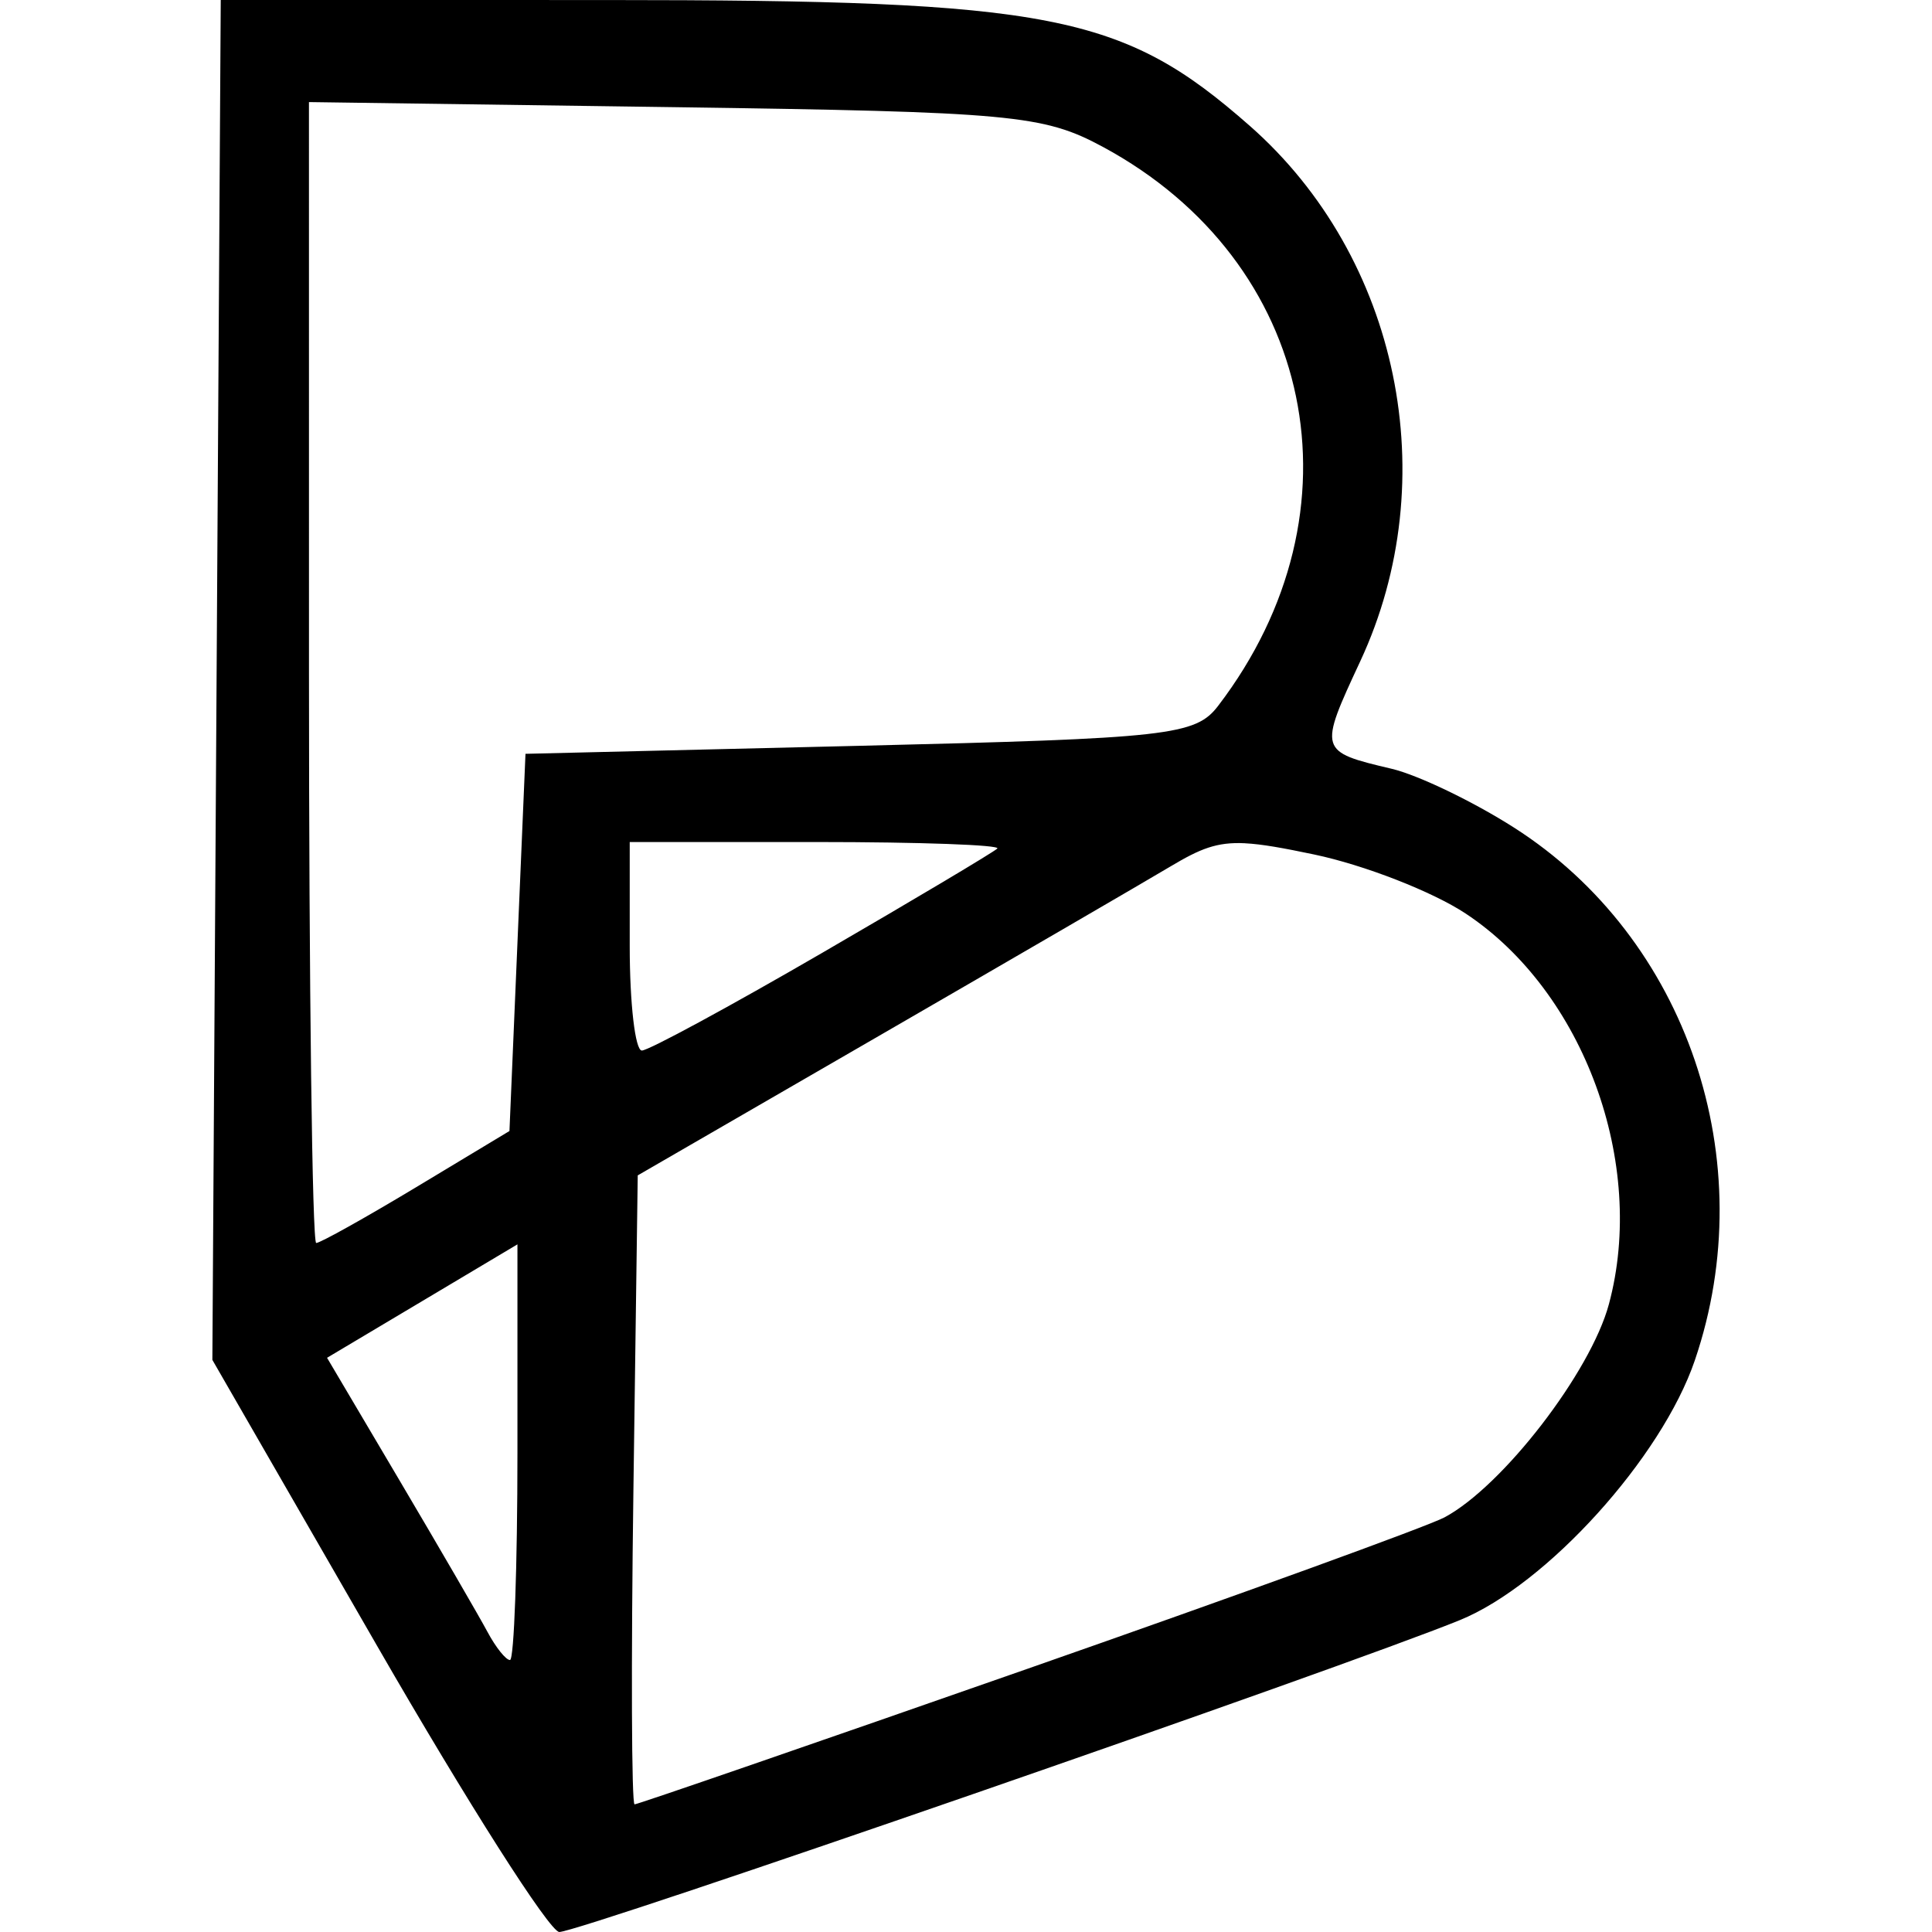 <?xml version="1.0" encoding="UTF-8" standalone="no"?>
<!-- Created with Inkscape (http://www.inkscape.org/) -->

<svg
   xmlns:dc="http://purl.org/dc/elements/1.1/"
   xmlns:cc="http://creativecommons.org/ns#"
   xmlns:rdf="http://www.w3.org/1999/02/22-rdf-syntax-ns#"
   xmlns:svg="http://www.w3.org/2000/svg"
   xmlns="http://www.w3.org/2000/svg"
   xmlns:xlink="http://www.w3.org/1999/xlink"
   xmlns:sodipodi="http://sodipodi.sourceforge.net/DTD/sodipodi-0.dtd"
   xmlns:inkscape="http://www.inkscape.org/namespaces/inkscape"
   width="512"
   height="512"
   viewBox="0 0 135.467 135.467"
   version="1.1"
   id="svg8"
   inkscape:version="0.92.3 (unknown)"
   sodipodi:docname="512.svg">
  <defs
     id="defs2">
	
	
	
	
<linearGradient
   stroke-width="1px"
   fill="#000000"
   stroke="none"
   gradientTransform="matrix(381.892,0,0,-137.321,96390.646,55679.165)"
   y2="404.012"
   x2="-251.449"
   y1="404.012"
   x1="-252.479"
   gradientUnits="userSpaceOnUse"
   id="interGradient">
  <stop
     id="stop2"
     stroke-width="1px"
     fill="#000000"
     stroke="none"
     stop-color="#FF8700"
     offset="0" />
  <stop
     id="stop4"
     stroke-width="1px"
     fill="#000000"
     stroke="none"
     stop-color="#FF500F"
     offset="1" />
</linearGradient>
<clipPath
   id="SVGID_2_-3">
  <use
     id="use9-5"
     overflow="visible"
     xlink:href="#SVGID_1_-7"
     style="overflow:visible"
     x="0"
     y="0"
     width="100%"
     height="100%" />
</clipPath>
<clipPath
   id="SVGID_4_-4">
  <use
     id="use27-1"
     overflow="visible"
     xlink:href="#SVGID_3_-2"
     style="overflow:visible"
     x="0"
     y="0"
     width="100%"
     height="100%" />
</clipPath>
<clipPath
   id="clipPath925">
  <use
     id="use923"
     overflow="visible"
     xlink:href="#SVGID_3_-2"
     style="overflow:visible"
     x="0"
     y="0"
     width="100%"
     height="100%" />
</clipPath>
<clipPath
   id="clipPath929">
  <use
     id="use927"
     overflow="visible"
     xlink:href="#SVGID_3_-2"
     style="overflow:visible"
     x="0"
     y="0"
     width="100%"
     height="100%" />
</clipPath>
<clipPath
   id="SVGID_6_-3">
  <use
     id="use43-1"
     overflow="visible"
     xlink:href="#SVGID_5_-2"
     style="overflow:visible"
     x="0"
     y="0"
     width="100%"
     height="100%" />
</clipPath>
<polygon
   points="150.6,126.7 150.7,48 82.3,8.6 13.5,48 13.5,128.6 82.3,164.9 "
   id="SVGID_1_-7" />
<polygon
   points="150.6,126.7 150.7,48 82.3,8.6 13.5,48 13.5,128.6 82.3,164.9 "
   id="SVGID_3_-2" />
<polygon
   points="150.6,126.7 150.7,48 82.3,8.6 13.5,48 13.5,128.6 82.3,164.9 "
   id="SVGID_5_-2" />
<clipPath
   id="SVGID_6_-3-7">
  <use
     id="use43-1-7"
     overflow="visible"
     xlink:href="#SVGID_5_-2"
     style="overflow:visible"
     x="0"
     y="0"
     width="100%"
     height="100%" />
</clipPath>
<clipPath
   id="SVGID_4_-4-5">
  <use
     id="use27-1-6"
     overflow="visible"
     xlink:href="#SVGID_3_-2"
     style="overflow:visible"
     x="0"
     y="0"
     width="100%"
     height="100%" />
</clipPath>
<clipPath
   id="clipPath1117">
  <use
     id="use1115"
     overflow="visible"
     xlink:href="#SVGID_3_-2"
     style="overflow:visible"
     x="0"
     y="0"
     width="100%"
     height="100%" />
</clipPath>
<clipPath
   id="clipPath1121">
  <use
     id="use1119"
     overflow="visible"
     xlink:href="#SVGID_3_-2"
     style="overflow:visible"
     x="0"
     y="0"
     width="100%"
     height="100%" />
</clipPath>
<clipPath
   id="SVGID_2_-3-0">
  <use
     id="use9-5-5"
     overflow="visible"
     xlink:href="#SVGID_1_-7"
     style="overflow:visible"
     x="0"
     y="0"
     width="100%"
     height="100%" />
</clipPath>
<polygon
   points="82.3,164.9 150.6,126.7 150.7,48 82.3,8.6 13.5,48 13.5,128.6 "
   id="polygon1056-4" />
<polygon
   points="82.3,164.9 150.6,126.7 150.7,48 82.3,8.6 13.5,48 13.5,128.6 "
   id="polygon1067-8" />
<polygon
   points="82.3,164.9 150.6,126.7 150.7,48 82.3,8.6 13.5,48 13.5,128.6 "
   id="polygon1077-1" />
<polygon
   points="82.3,164.9 150.6,126.7 150.7,48 82.3,8.6 13.5,48 13.5,128.6 "
   id="SVGID_1_" />
<polygon
   points="82.3,164.9 150.6,126.7 150.7,48 82.3,8.6 13.5,48 13.5,128.6 "
   id="SVGID_3_" />
<polygon
   points="82.3,164.9 150.6,126.7 150.7,48 82.3,8.6 13.5,48 13.5,128.6 "
   id="SVGID_5_" />
<polygon
   points="13.5,128.6 82.3,164.9 150.6,126.7 150.7,48 82.3,8.6 13.5,48 "
   id="polygon1056" />
<polygon
   points="13.5,128.6 82.3,164.9 150.6,126.7 150.7,48 82.3,8.6 13.5,48 "
   id="polygon1067" />
<polygon
   points="13.5,128.6 82.3,164.9 150.6,126.7 150.7,48 82.3,8.6 13.5,48 "
   id="polygon1077" />
<style
   id="style2989"
   type="text/css" />

	
	
	
	
	

	
	
	
	
	
</defs>
  <sodipodi:namedview
     id="base"
     pagecolor="#ffffff"
     bordercolor="#666666"
     borderopacity="1.0"
     inkscape:pageopacity="0.0"
     inkscape:pageshadow="2"
     inkscape:zoom="0.32"
     inkscape:cx="540.06369"
     inkscape:cy="542.95904"
     inkscape:document-units="mm"
     inkscape:current-layer="layer1"
     showgrid="false"
     units="px"
     inkscape:window-width="1366"
     inkscape:window-height="670"
     inkscape:window-x="0"
     inkscape:window-y="27"
     inkscape:window-maximized="1" />
  <g
     inkscape:label="Layer 1"
     inkscape:groupmode="layer"
     id="layer1"
     transform="translate(0,-161.533)">
    <g
       transform="matrix(0.353,0,0,-0.353,0,458.533)"
       inkscape:label="novabanpara-seeklogo.com"
       id="g10159" />
    <g
       transform="matrix(0.353,0,0,-0.353,0,458.533)"
       inkscape:label="novabanpara-seeklogo.com"
       id="g10309"
       style="fill:#000000" />
    <path
       style="fill:#000000;stroke-width:1.125"
       d="m 15.478,161.533 -0.292,47.675 -0.295,47.677 11.54,20.034 c 6.347,11.018 12.099,20.055 12.784,20.08 1.312,0.05 54.941,-18.522 63.147,-21.868 6.097,-2.486 14.15,-11.39 16.476,-18.216 4.765,-13.986 -0.532,-29.597 -12.676,-37.351 -2.867,-1.831 -6.733,-3.689 -8.588,-4.127 -5.114,-1.209 -5.124,-1.25 -2.194,-7.543 5.934,-12.745 2.721,-28.32 -7.738,-37.527 -8.926,-7.857 -13.889,-8.828 -45.173,-8.832 z m 6.185,7.158 25.585,0.356 c 23.692,0.331 25.918,0.537 30.083,2.785 14.896,8.038 18.509,25.533 8.09,39.183 -1.593,2.088 -3.4,2.29 -25.145,2.812 l -23.43,0.562 -0.562,13.225 -0.562,13.223 -6.521,3.927 c -3.588,2.159 -6.751,3.925 -7.029,3.925 -0.278,0 -0.507,-18.001 -0.507,-40 z m 22.492,51.883 h 13.122 c 7.216,0 12.909,0.205 12.652,0.457 -0.258,0.252 -5.78,3.542 -12.272,7.31 -6.492,3.768 -12.185,6.853 -12.652,6.853 -0.467,0 -0.85,-3.289 -0.85,-7.31 z m 43.141,0.088 c 1.193,0.059 2.684,0.332 4.841,0.784 3.519,0.738 8.305,2.603 10.635,4.145 8.283,5.482 12.697,17.523 10.04,27.39 -1.286,4.775 -7.444,12.761 -11.525,14.945 -1.158,0.62 -14.324,5.4 -29.257,10.624 -14.933,5.224 -27.323,9.5 -27.535,9.5 -0.213,0 -0.249,-9.923 -0.081,-22.051 l 0.303,-22.051 16.869,-9.755 c 9.278,-5.365 18.51,-10.73 20.513,-11.923 2.047,-1.218 3.208,-1.709 5.197,-1.61 z m -51.014,28.122 v 14.574 c 0,8.015 -0.235,14.572 -0.523,14.572 -0.287,0 -0.998,-0.888 -1.579,-1.975 -0.581,-1.086 -3.349,-5.855 -6.152,-10.596 l -5.096,-8.621 6.675,-3.976 z"
       id="path10659"
       inkscape:connector-curvature="0" />
  </g>
  <style
     id="style7386"
     type="text/css">
	.st0{fill:#579F3F;}
	.st1{fill:#84B7DC;}
	.st2{fill:#1B6FAD;}
	.st3{fill:#0A4380;}
</style>
  <style
     id="style10563"
     type="text/css">
	.st0{fill:#579F3F;}
	.st1{fill:#84B7DC;}
	.st2{fill:#1B6FAD;}
	.st3{fill:#0A4380;}
</style>
</svg>
